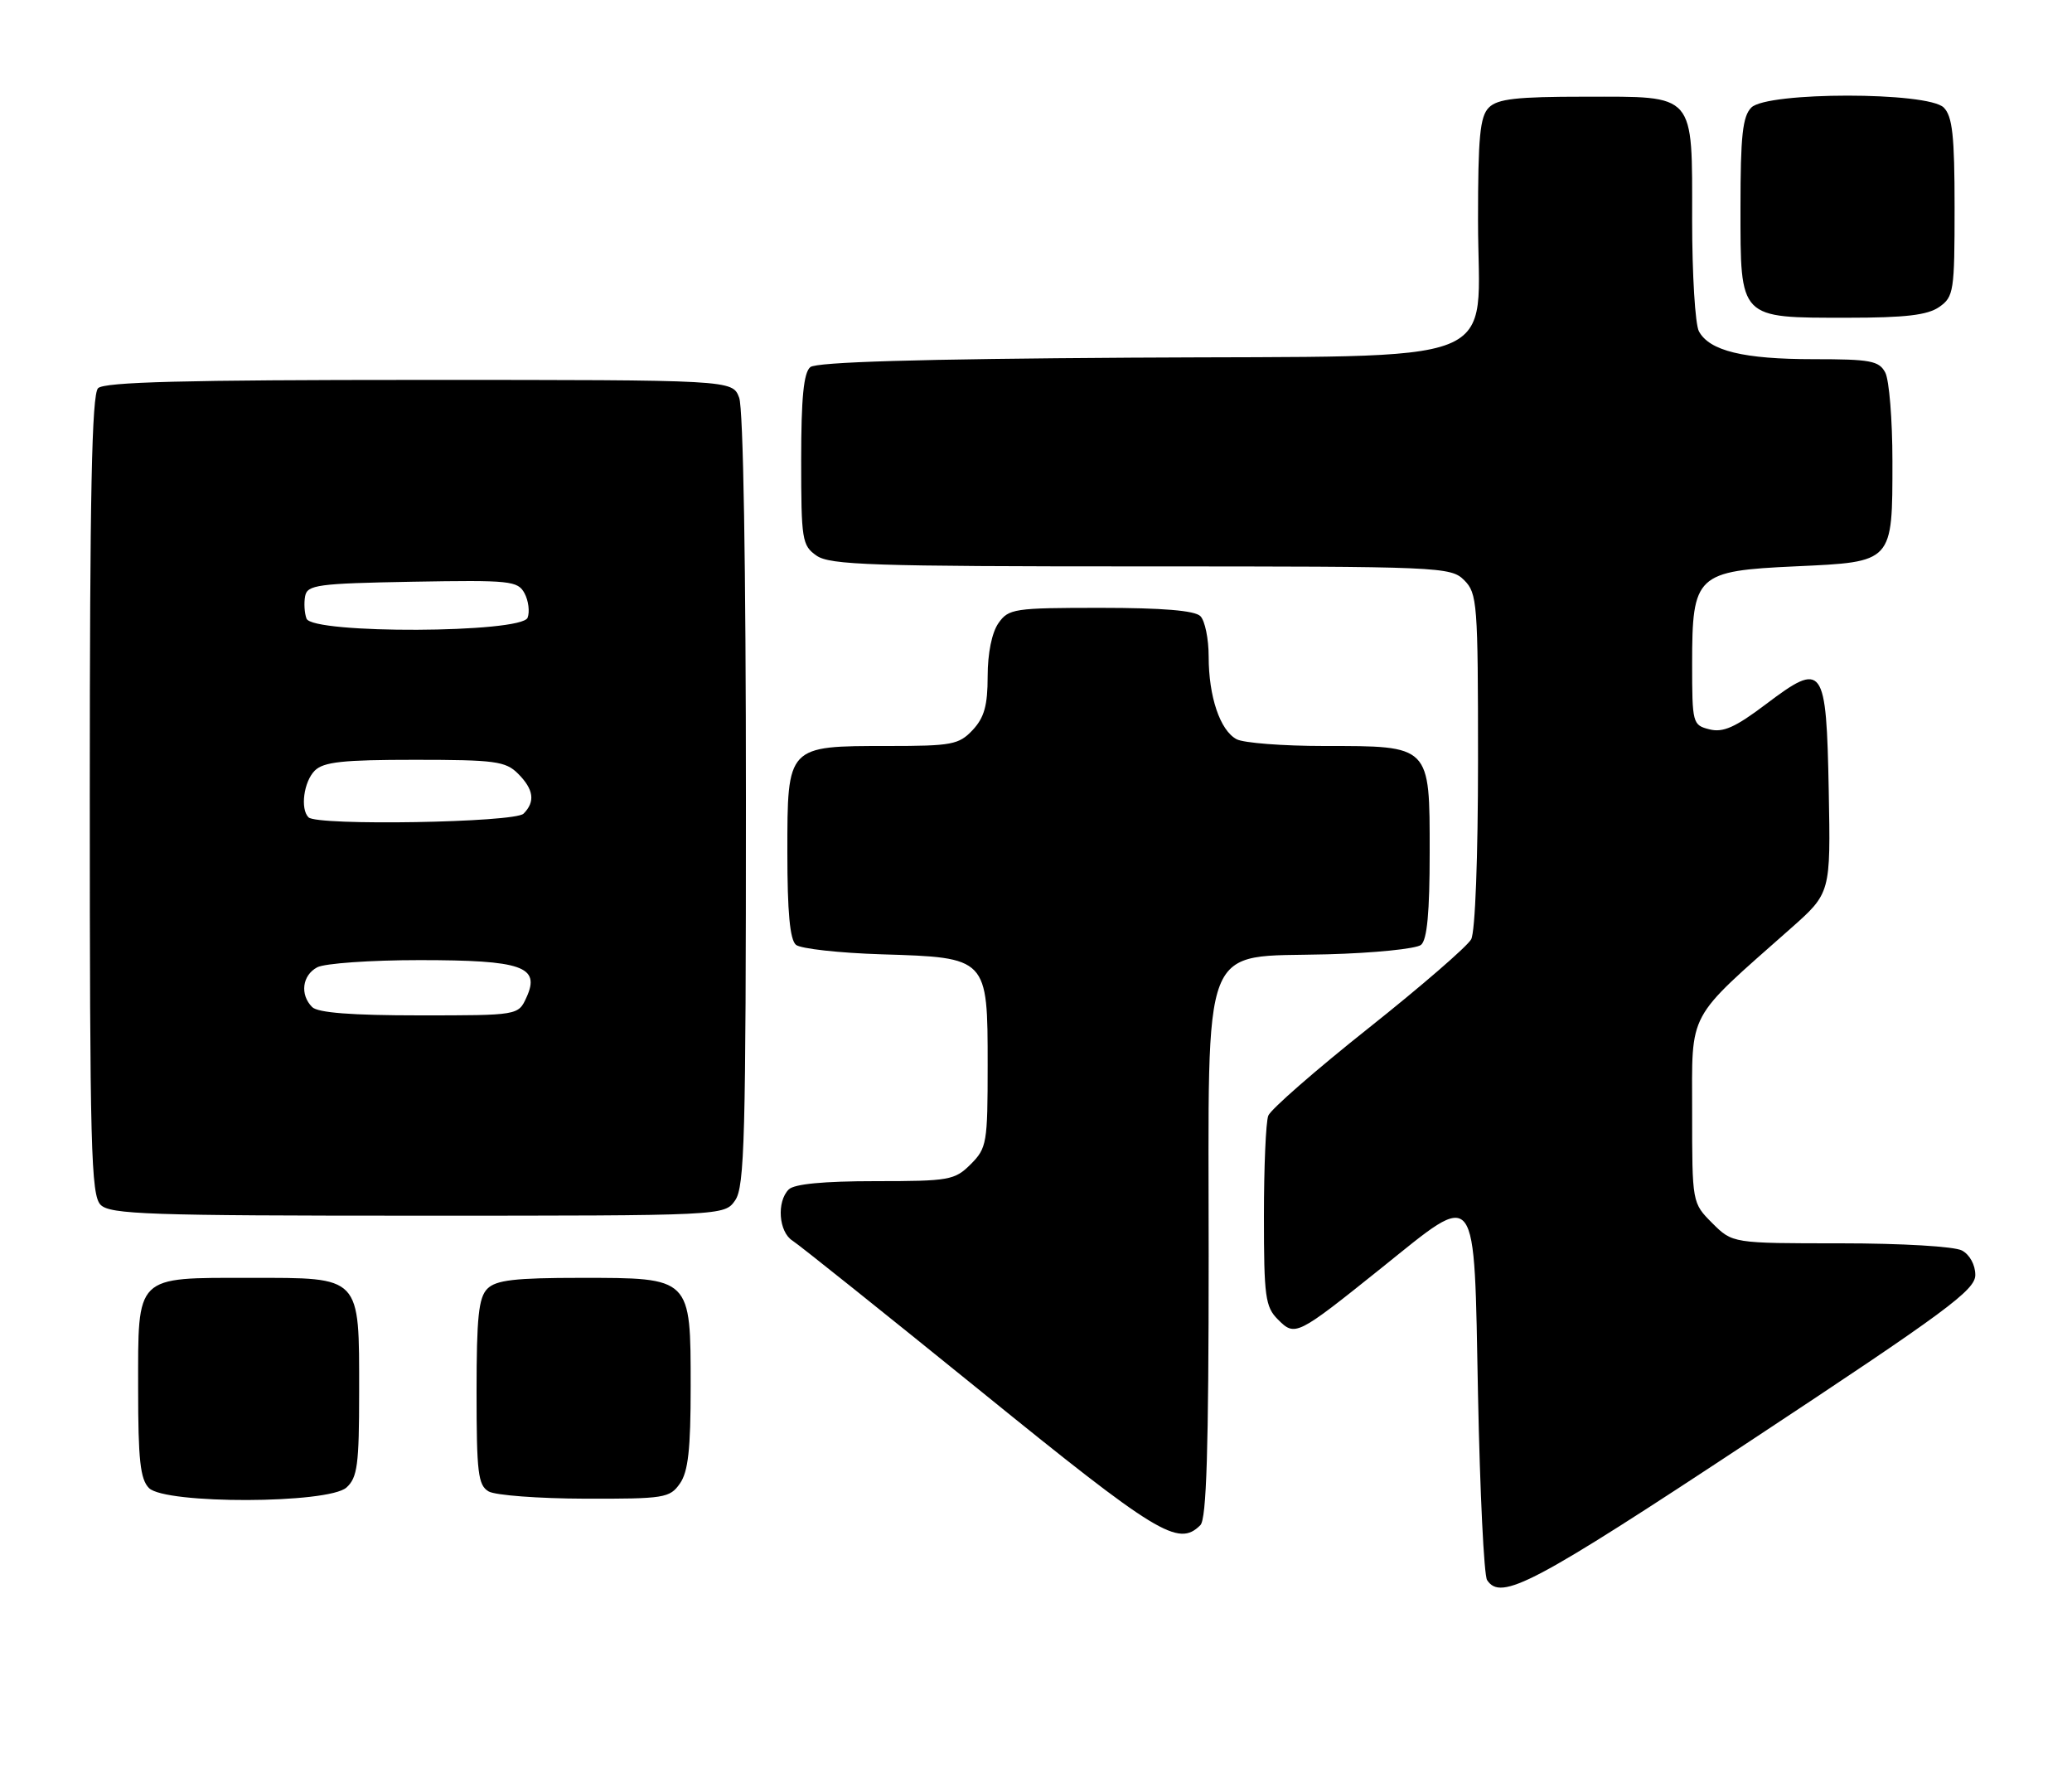 <?xml version="1.0" encoding="UTF-8" standalone="no"?>
<!DOCTYPE svg PUBLIC "-//W3C//DTD SVG 1.1//EN" "http://www.w3.org/Graphics/SVG/1.1/DTD/svg11.dtd" >
<svg xmlns="http://www.w3.org/2000/svg" xmlns:xlink="http://www.w3.org/1999/xlink" version="1.1" viewBox="0 0 300 256">
 <g >
 <path fill="currentColor"
d=" M 253.51 208.55 C 281.85 189.84 286.00 186.77 286.00 184.58 C 286.00 183.12 285.19 181.64 284.07 181.04 C 282.97 180.45 275.36 180.00 266.49 180.00 C 250.85 180.00 250.85 180.00 247.92 177.08 C 245.00 174.15 245.00 174.15 245.00 160.95 C 245.00 146.14 244.08 147.86 259.29 134.40 C 265.06 129.29 265.06 129.29 264.78 114.50 C 264.43 96.24 264.01 95.66 255.67 101.96 C 251.25 105.30 249.48 106.09 247.51 105.59 C 245.07 104.98 245.00 104.73 245.00 96.09 C 245.00 83.21 245.59 82.65 260.00 81.99 C 274.15 81.34 274.00 81.51 274.00 66.74 C 274.00 60.76 273.53 55.00 272.96 53.93 C 272.06 52.23 270.80 52.00 262.61 52.00 C 252.46 52.00 247.50 50.80 245.98 47.96 C 245.44 46.95 245.00 39.72 245.00 31.89 C 245.00 13.27 245.63 14.00 229.42 14.00 C 219.59 14.00 216.83 14.31 215.57 15.57 C 214.28 16.86 214.00 19.82 214.00 31.90 C 214.00 53.52 219.26 51.44 163.74 51.78 C 132.98 51.97 118.21 52.41 117.32 53.15 C 116.36 53.95 116.00 57.60 116.00 66.57 C 116.00 78.16 116.13 78.98 118.22 80.44 C 120.15 81.80 126.31 82.00 165.22 82.00 C 208.67 82.00 210.06 82.06 212.00 84.00 C 213.89 85.89 214.00 87.33 214.00 110.07 C 214.00 124.06 213.59 134.91 213.01 135.98 C 212.46 137.00 205.77 142.79 198.14 148.85 C 190.51 154.91 183.98 160.61 183.63 161.52 C 183.28 162.42 183.00 168.98 183.00 176.08 C 183.00 187.72 183.20 189.20 185.02 191.02 C 187.52 193.52 187.71 193.43 200.00 183.58 C 214.14 172.24 213.40 171.26 214.00 202.00 C 214.28 216.03 214.86 228.06 215.31 228.75 C 217.31 231.84 221.96 229.38 253.51 208.55 Z  M 173.80 220.80 C 174.69 219.91 175.00 209.88 175.00 181.86 C 175.00 135.10 173.60 138.67 192.16 138.16 C 198.95 137.98 205.06 137.36 205.75 136.79 C 206.63 136.06 207.00 132.07 207.00 123.43 C 207.00 107.83 207.17 108.00 191.71 108.00 C 185.75 108.00 180.05 107.56 179.04 107.02 C 176.65 105.74 175.00 100.86 175.00 95.05 C 175.00 92.49 174.46 89.86 173.80 89.20 C 172.99 88.39 168.32 88.00 159.36 88.00 C 146.81 88.00 146.03 88.12 144.56 90.22 C 143.61 91.58 143.00 94.58 143.00 97.91 C 143.00 102.14 142.51 103.89 140.83 105.69 C 138.83 107.81 137.82 108.00 128.55 108.00 C 113.94 108.00 114.00 107.93 114.00 123.43 C 114.00 132.07 114.37 136.06 115.25 136.79 C 115.94 137.35 121.52 137.97 127.65 138.16 C 143.02 138.63 143.00 138.61 143.00 154.20 C 143.00 165.49 142.88 166.21 140.55 168.55 C 138.23 170.86 137.46 171.00 126.75 171.00 C 119.25 171.00 114.99 171.41 114.20 172.20 C 112.42 173.98 112.75 178.36 114.75 179.62 C 115.71 180.23 127.95 190.02 141.95 201.36 C 167.62 222.18 170.60 224.00 173.80 220.80 Z  M 50.17 215.35 C 51.75 213.92 52.00 212.04 52.00 201.57 C 52.00 184.61 52.37 185.00 36.27 185.00 C 19.45 185.00 20.00 184.46 20.00 201.08 C 20.00 211.36 20.31 214.16 21.57 215.43 C 23.93 217.79 47.55 217.72 50.17 215.35 Z  M 98.44 214.78 C 99.64 213.07 100.00 209.82 100.00 200.78 C 100.00 184.89 100.11 185.00 84.07 185.00 C 74.56 185.00 71.82 185.32 70.57 186.57 C 69.30 187.84 69.00 190.69 69.00 201.52 C 69.00 213.21 69.22 215.03 70.75 215.92 C 71.71 216.48 77.99 216.95 84.69 216.97 C 96.18 217.00 96.98 216.87 98.44 214.78 Z  M 106.44 173.78 C 107.81 171.83 108.00 164.65 108.00 115.84 C 108.00 82.06 107.62 59.12 107.02 57.57 C 106.05 55.00 106.05 55.00 60.72 55.00 C 26.81 55.00 15.10 55.30 14.20 56.20 C 13.29 57.11 13.00 71.56 13.00 115.13 C 13.00 166.28 13.18 173.04 14.57 174.43 C 15.95 175.81 21.51 176.00 60.51 176.00 C 104.89 176.00 104.89 176.00 106.44 173.78 Z  M 280.78 44.44 C 282.88 42.97 283.00 42.18 283.00 30.01 C 283.00 19.65 282.69 16.84 281.43 15.57 C 279.13 13.27 255.87 13.27 253.57 15.57 C 252.31 16.84 252.00 19.65 252.00 30.01 C 252.00 46.28 251.73 46.00 267.50 46.00 C 275.89 46.00 279.09 45.62 280.78 44.44 Z  M 45.20 145.80 C 43.40 144.00 43.75 141.20 45.93 140.04 C 47.00 139.47 53.66 139.00 60.74 139.00 C 75.62 139.00 78.27 139.92 76.23 144.39 C 75.04 147.00 75.04 147.00 60.72 147.00 C 50.92 147.00 46.02 146.62 45.20 145.80 Z  M 44.67 118.33 C 43.45 117.12 43.98 113.17 45.57 111.57 C 46.84 110.30 49.65 110.00 60.07 110.00 C 71.67 110.00 73.21 110.21 75.00 112.00 C 77.28 114.28 77.53 116.07 75.80 117.80 C 74.51 119.09 45.91 119.58 44.67 118.33 Z  M 44.38 89.56 C 44.08 88.77 43.99 87.30 44.18 86.31 C 44.49 84.67 45.98 84.47 59.71 84.22 C 73.91 83.97 74.97 84.08 75.95 85.90 C 76.52 86.98 76.72 88.56 76.39 89.43 C 75.53 91.67 45.24 91.80 44.38 89.56 Z "/>
</g>
</svg>